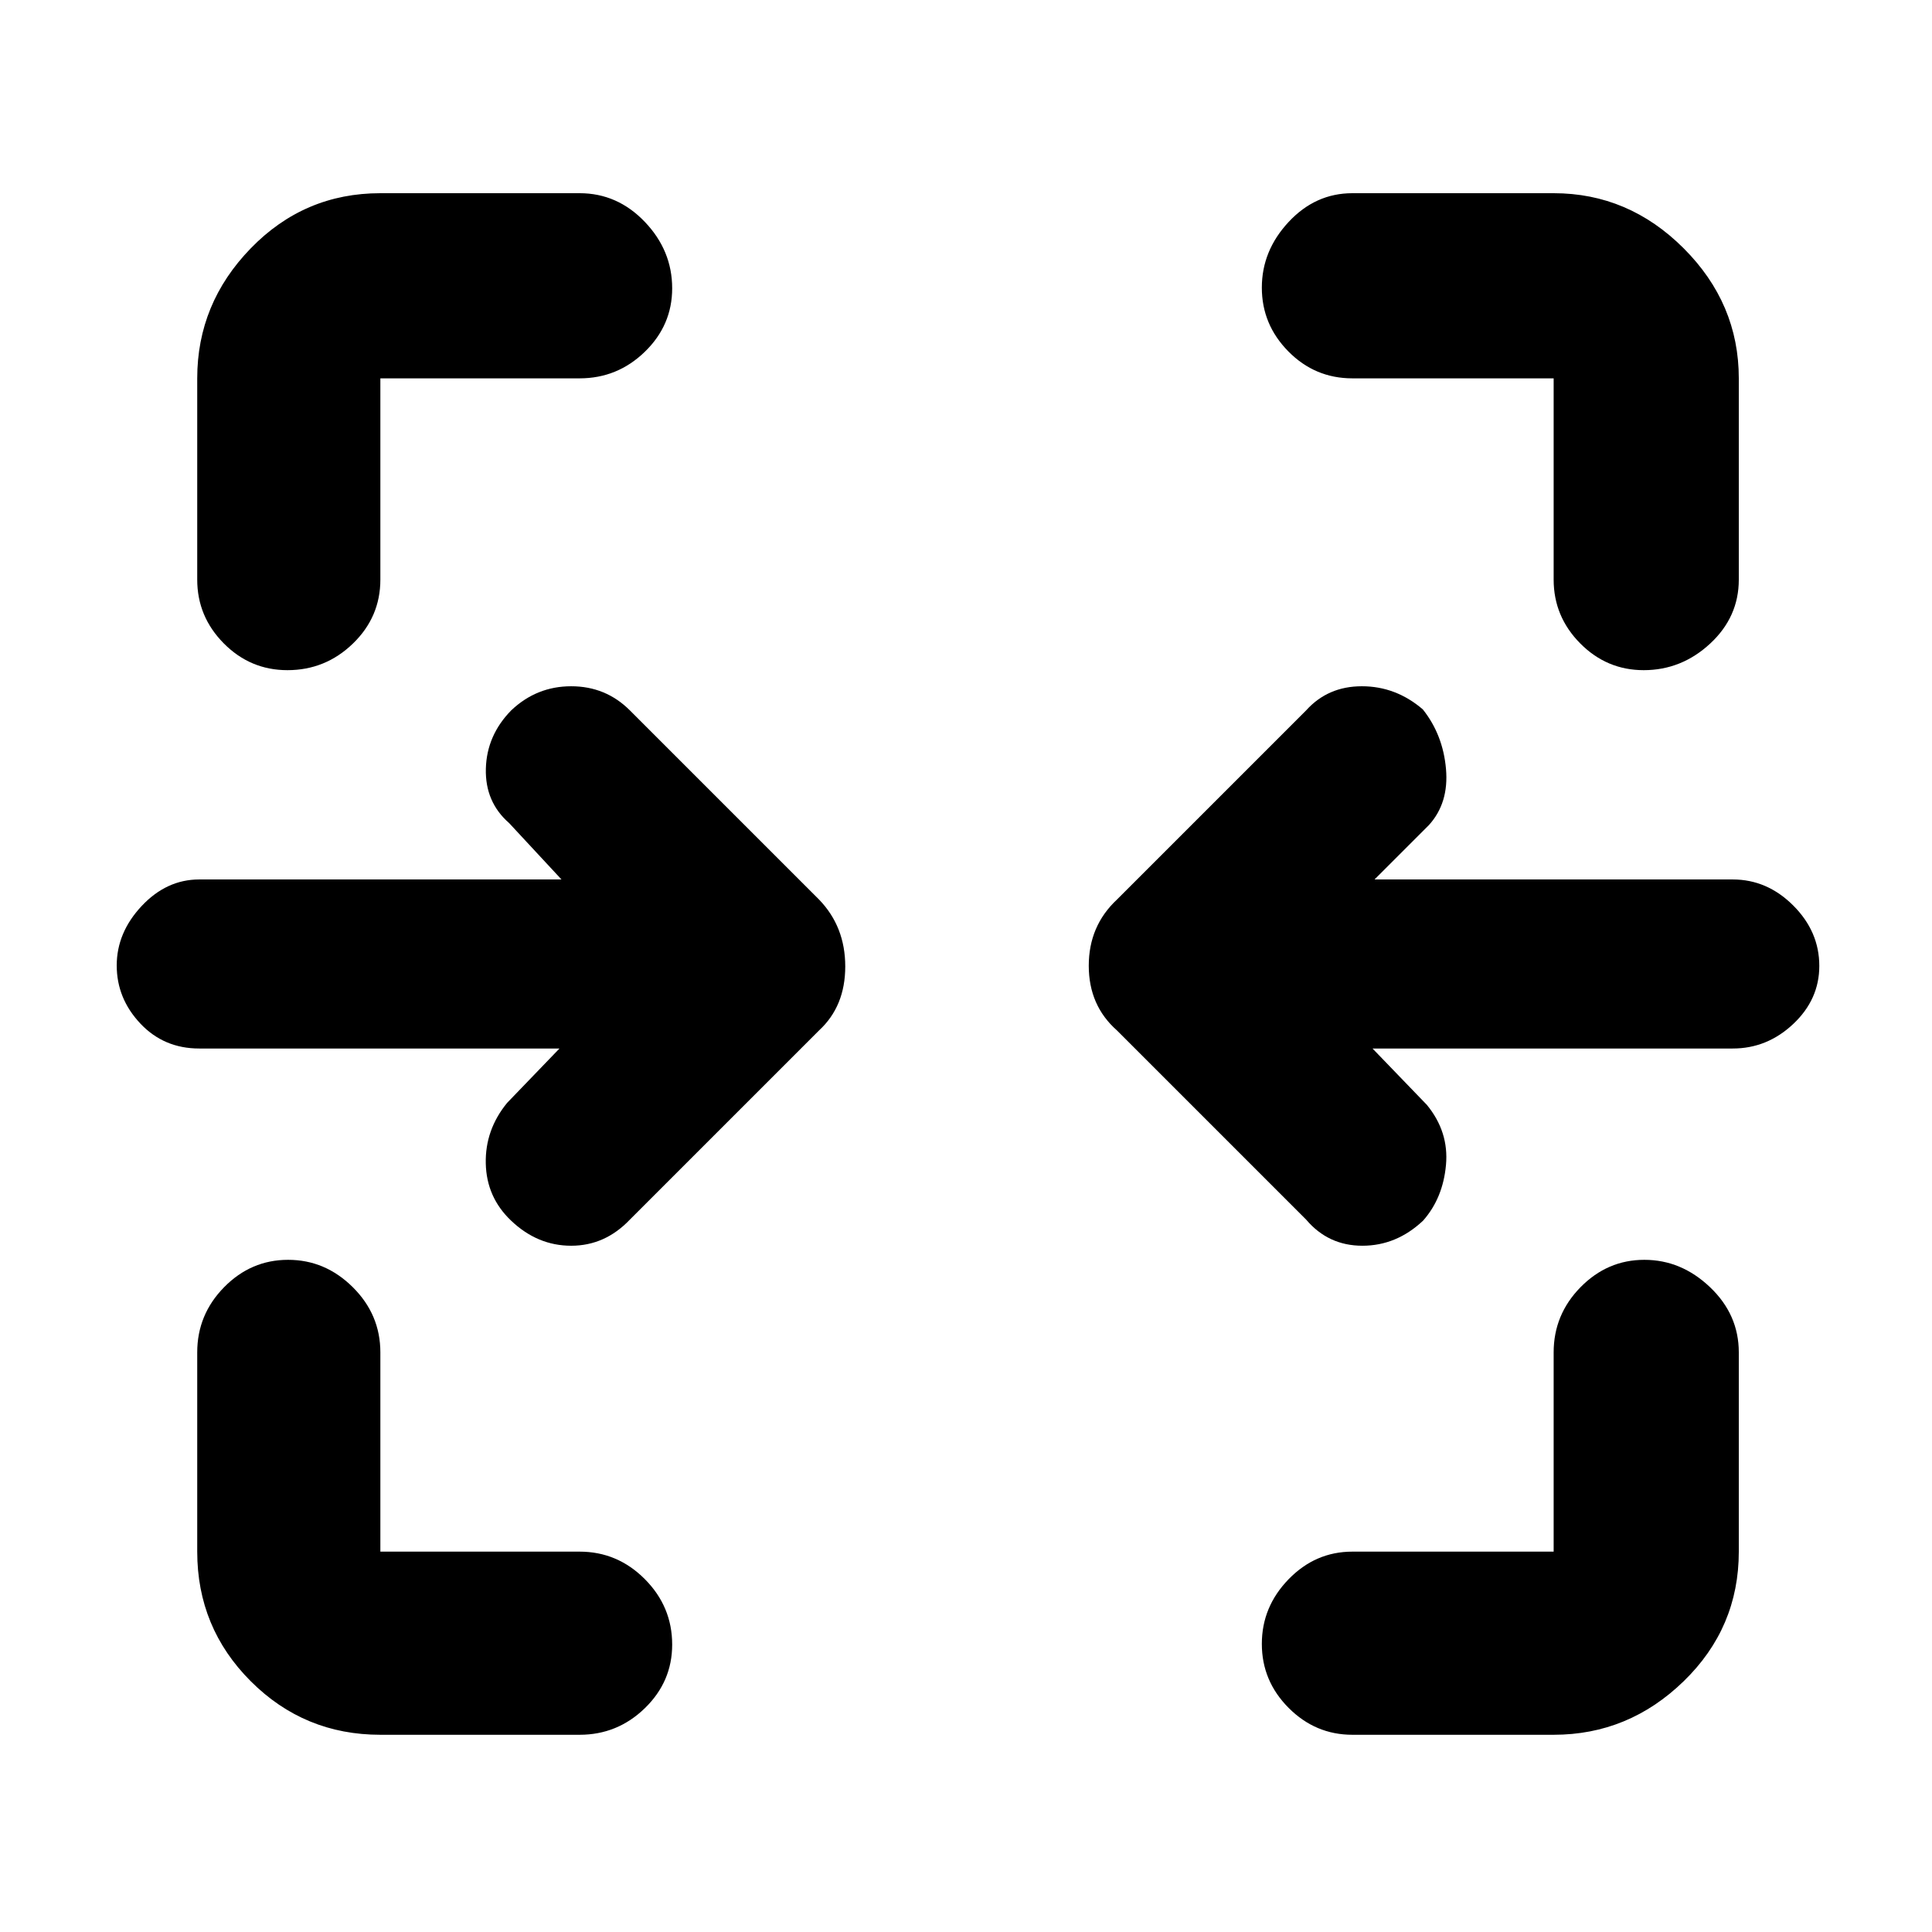 <svg xmlns="http://www.w3.org/2000/svg" height="48" viewBox="0 -960 960 960" width="48"><path d="M142.82-627q-18.44 0-31.63-13.31Q98-653.63 98-672v-100q0-37.21 26.6-64.61Q151.2-864 189-864h99q18.8 0 32.4 14.24 13.6 14.24 13.6 33.02 0 18.36-13.6 31.55Q306.8-772 288-772h-99v100q0 18.6-13.65 31.8T142.82-627Zm673.92 0q-18.36 0-31.55-13.31Q772-653.63 772-672v-100H672q-18.6 0-31.8-13.36T627-817.07q0-18.35 13.31-32.64Q653.63-864 672-864h100q37.21 0 64.61 27.39Q864-809.21 864-772v100q0 18.6-14.24 31.8T816.74-627ZM649-354l-94-94q-14-12.36-14-32.14 0-19.77 14-32.86l94-94q10.8-12 27.7-12t30.3 11.5q10 12.57 11.5 29.53Q720-561 710-550l-27 27h178q17.1 0 30.05 12.94T904-480.04q0 16.66-12.95 28.85Q878.1-439 861-439H682l27 28q11 13.4 9.5 29.87-1.5 16.46-11.34 27.63-13.24 12.5-30.2 12.5T649-354Zm-395.12.45q-12.12-11.56-12.5-28.3Q241-398.6 252-412l26-27H99q-17.6 0-29.3-12.45Q58-463.89 58-480.25q0-16.35 12.38-29.55Q82.75-523 99-523h180l-26-28q-12-10.47-11.58-27.03.43-16.57 12.58-28.97 12.64-12 29.82-12T313-607l94 94q13 13.45 13 33.23Q420-460 407-448l-94 94q-12.36 13-29.18 13t-29.94-12.55ZM189-98q-37.8 0-64.4-26.6Q98-151.2 98-189v-99q0-18.8 13.36-32.4 13.36-13.6 31.8-13.6t32.14 13.6Q189-306.8 189-288v99h99q18.8 0 32.4 13.65Q334-161.7 334-142.82q0 18.44-13.6 31.63Q306.8-98 288-98h-99Zm483 0q-18.37 0-31.69-13.36Q627-124.72 627-143.16t13.31-32.14Q653.63-189 672-189h100v-99q0-18.8 13.36-32.4 13.36-13.6 31.71-13.6t32.64 13.6Q864-306.8 864-288v99q0 37.8-27.39 64.4Q809.21-98 772-98H672Z"/></svg>
